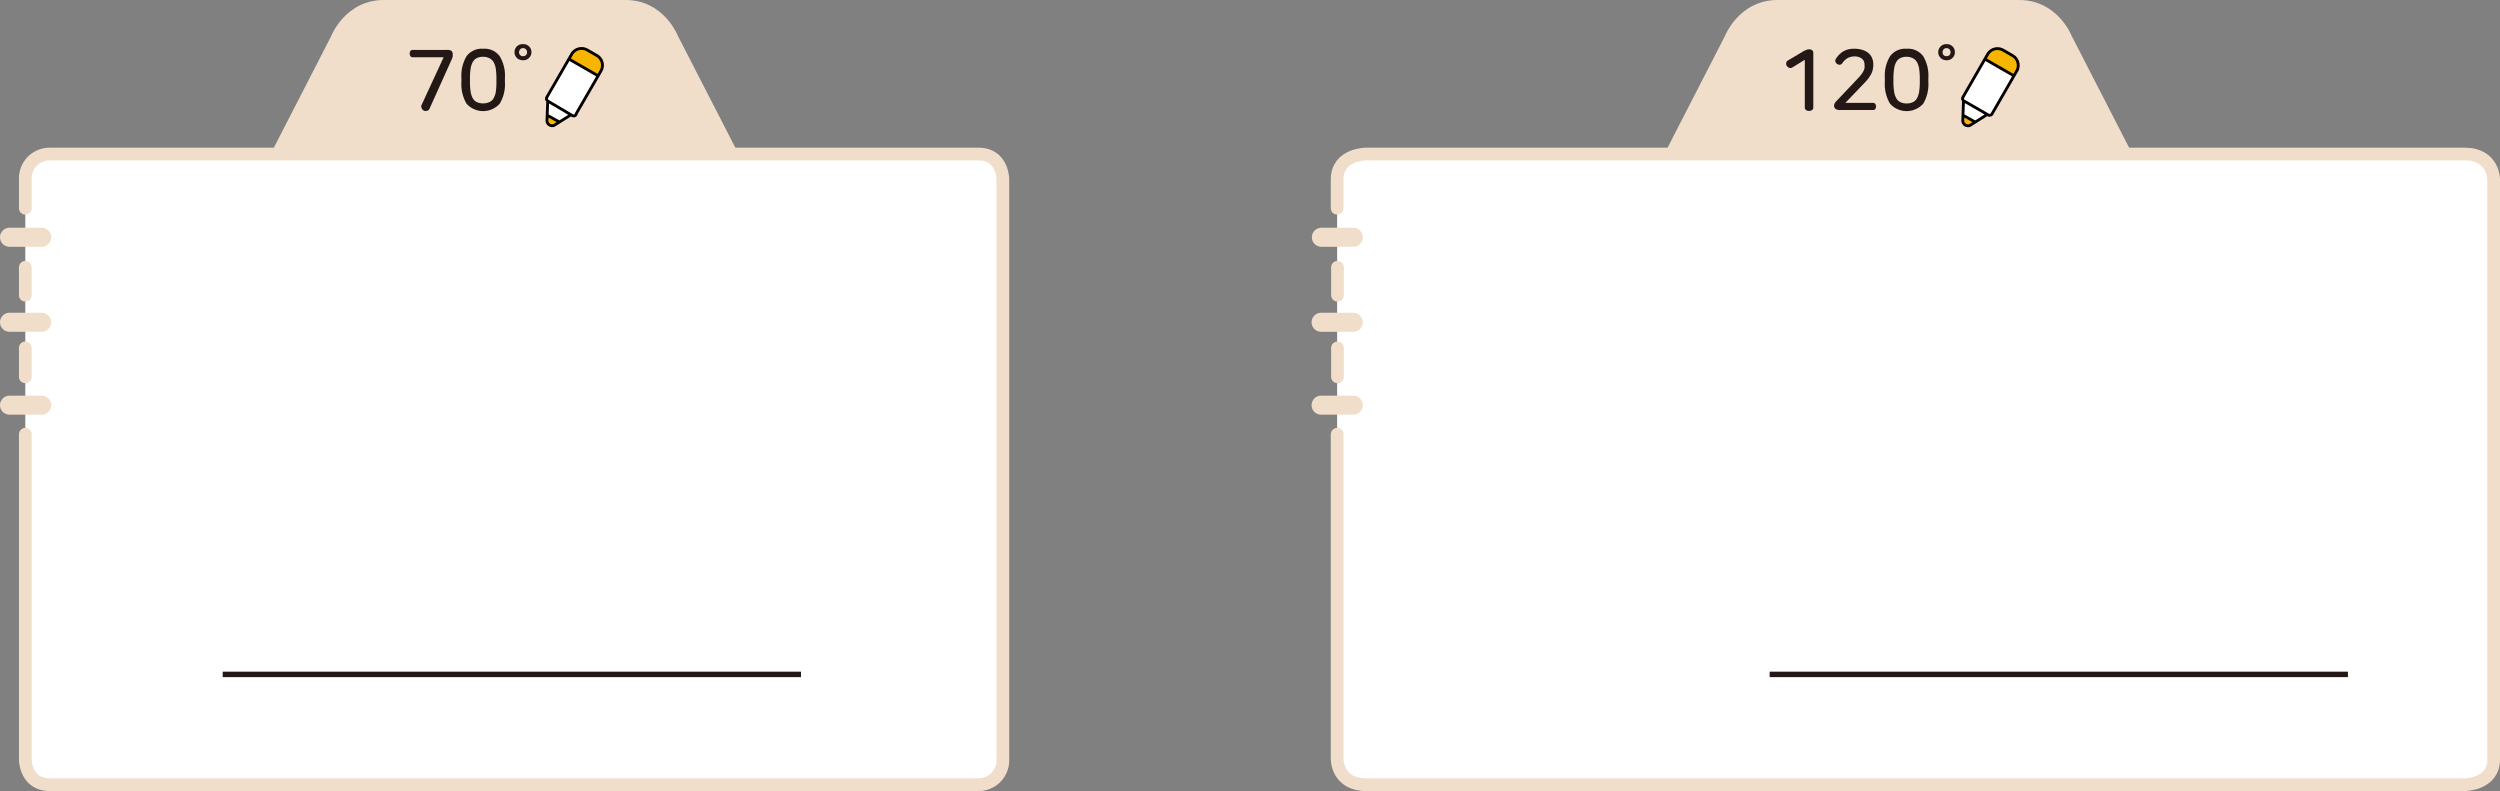 <svg xmlns="http://www.w3.org/2000/svg" xmlns:xlink="http://www.w3.org/1999/xlink" viewBox="0 0 367.63 116.33"><rect x="0" y="0" width="367.63" height="116.33" fill="#808080" stroke="none"/><defs><style>.cls-1,.cls-11,.cls-4,.cls-5,.cls-9{fill:none;}.cls-2{fill:#f1deca;}.cls-3{fill:#fff;}.cls-4,.cls-5{stroke:#f1deca;stroke-linecap:round;}.cls-11,.cls-4,.cls-5{stroke-linejoin:round;}.cls-4{stroke-width:1.87px;}.cls-5{stroke-width:2.8px;}.cls-6{isolation:isolate;}.cls-7{fill:#231815;}.cls-8{fill:#f8b500;}.cls-9{stroke:#030000;stroke-miterlimit:10;stroke-width:0.42px;}.cls-10{clip-path:url(#clip-path);}.cls-11{stroke:#231815;stroke-width:0.8px;}.cls-12{clip-path:url(#clip-path-2);}</style><clipPath id="clip-path"><rect class="cls-1" x="246.05" y="98.77" width="113.39" height="0.8"/></clipPath><clipPath id="clip-path-2"><rect class="cls-1" x="18.57" y="98.77" width="113.39" height="0.8"/></clipPath></defs><title>자산 1</title><g id="레이어_2" data-name="레이어 2"><g id="레이어_1-2" data-name="레이어 1"><g id="레이어_1-2-2" data-name="레이어 1-2"><path class="cls-2" d="M319.76,34.7,304.66,5.31S302.61,0,296.9,0H261.41c-5.71,0-7.76,5.31-7.76,5.31L238.55,34.7Z"/><path class="cls-3" d="M196.63,63.86v47.8s0,3.73,4.27,3.73H362.43s4.27,0,4.27-3.73V26.37s0-3.72-4.27-3.72H200.9s-4.27,0-4.27,3.72v4.25m.05,8.69v4.1m0,7.75v4.25"/><path class="cls-4" d="M196.63,63.86v47.8s0,3.73,4.27,3.73H362.43s4.27,0,4.27-3.73V26.37s0-3.72-4.27-3.72H200.9s-4.27,0-4.27,3.72v4.25m.05,8.69v4.1m0,7.75v4.25"/><path class="cls-5" d="M194.31,34.89H199m-4.73,12.5H199m-4.73,12.19H199"/><g class="cls-6"><path class="cls-7" d="M266,7.25a.79.79,0,0,1,.47.13.46.46,0,0,1,.18.41v8a.45.45,0,0,1-.19.4.78.78,0,0,1-.44.12.77.77,0,0,1-.43-.12.45.45,0,0,1-.19-.4v-7l-1.88,1.16a.49.49,0,0,1-.45,0,.68.68,0,0,1-.34-.29.69.69,0,0,1-.06-.42.46.46,0,0,1,.25-.35l2.24-1.33a2.18,2.18,0,0,1,.45-.21A1.07,1.07,0,0,1,266,7.25Z"/><path class="cls-7" d="M272.68,7.17a3.82,3.82,0,0,1,1.24.18,2.8,2.8,0,0,1,.87.48,2,2,0,0,1,.51.72,2.18,2.18,0,0,1,.17.87v.13a2.87,2.87,0,0,1-.3,1.31,5.36,5.36,0,0,1-.94,1.27l-2.87,3h4.07a.38.38,0,0,1,.34.16.61.61,0,0,1,.1.36.62.62,0,0,1-.1.37.38.38,0,0,1-.34.16h-4.81a1.17,1.17,0,0,1-.7-.16.61.61,0,0,1-.21-.51.62.62,0,0,1,.09-.32,2.23,2.23,0,0,1,.28-.36l3.05-3.22a8.25,8.25,0,0,0,.55-.62,3.11,3.11,0,0,0,.33-.51,1.85,1.85,0,0,0,.17-.46,2.45,2.45,0,0,0,0-.48V9.5a1.08,1.08,0,0,0-.38-.87,1.68,1.68,0,0,0-1.13-.33,2,2,0,0,0-1,.26,2.42,2.42,0,0,0-.76.74.53.53,0,0,1-.35.22.56.56,0,0,1-.4-.11.6.6,0,0,1-.26-.35.5.5,0,0,1,.08-.42A3.36,3.36,0,0,1,271,7.59,3.05,3.05,0,0,1,272.68,7.17Z"/><path class="cls-7" d="M280.37,7.17a2.76,2.76,0,0,1,2.45,1.11,5.6,5.6,0,0,1,.75,3.17v.61a5.64,5.64,0,0,1-.75,3.18,3.27,3.27,0,0,1-4.89,0,5.55,5.55,0,0,1-.76-3.18v-.61a5.52,5.52,0,0,1,.76-3.17A2.74,2.74,0,0,1,280.37,7.17Zm0,1.18a2,2,0,0,0-.92.19,1.4,1.4,0,0,0-.6.58,2.81,2.81,0,0,0-.32,1,9.74,9.74,0,0,0-.1,1.44V12a9.74,9.74,0,0,0,.1,1.44,2.81,2.81,0,0,0,.32,1,1.34,1.34,0,0,0,.6.58,2,2,0,0,0,.92.19,2,2,0,0,0,.93-.19,1.34,1.34,0,0,0,.6-.58,3,3,0,0,0,.32-1,9.88,9.88,0,0,0,.09-1.44v-.41a9.88,9.88,0,0,0-.09-1.44,3,3,0,0,0-.32-1,1.4,1.4,0,0,0-.6-.58A2,2,0,0,0,280.37,8.35Z"/><path class="cls-7" d="M286.23,6.49a1.18,1.18,0,0,1,.9.34,1.17,1.17,0,0,1,.34.86,1.13,1.13,0,0,1-.34.82,1.18,1.18,0,0,1-.9.35,1.28,1.28,0,0,1-.48-.09,1,1,0,0,1-.38-.26,1.15,1.15,0,0,1-.25-.37,1,1,0,0,1-.1-.45,1.18,1.18,0,0,1,.35-.86A1.14,1.14,0,0,1,286.23,6.49Zm0,.59a.53.53,0,0,0-.41.17.61.61,0,0,0-.16.44.57.57,0,0,0,.16.42.59.59,0,0,0,.41.15.65.65,0,0,0,.44-.15.57.57,0,0,0,.16-.42.61.61,0,0,0-.16-.44A.58.58,0,0,0,286.23,7.08Z"/></g><path class="cls-3" d="M288.64,16.93l1.8,1m1.31-9.32,4.32,2.49m-3.13,5.63,3.63-6.3A1.66,1.66,0,0,0,296,8.2l-1.44-.83a1.67,1.67,0,0,0-2.27.61l-3.63,6.3a.4.4,0,0,0,.14.56h0l3.6,2.08a.43.43,0,0,0,.57-.16m-.64.06-2.59,1.64a.77.77,0,0,1-1-.36.74.74,0,0,1-.08-.29l.11-3.07"/><path class="cls-8" d="M296.14,11.23l.43-.76A1.66,1.66,0,0,0,296,8.2l-1.44-.83a1.67,1.67,0,0,0-2.27.61l-.43.76Z"/><path class="cls-8" d="M288.61,17v.82a.78.78,0,0,0,.83.73,1,1,0,0,0,.29-.08l.85-.53Z"/><path class="cls-9" d="M288.64,16.93l1.8,1m1.31-9.32,4.32,2.49m-3.13,5.63,3.63-6.3A1.66,1.66,0,0,0,296,8.2l-1.44-.83a1.67,1.67,0,0,0-2.27.61l-3.63,6.3a.4.4,0,0,0,.14.56h0l3.6,2.08a.43.43,0,0,0,.53-.16Zm-.64.06-2.59,1.64a.77.77,0,0,1-1-.36.74.74,0,0,1-.08-.29l.11-3.07"/><g class="cls-10"><line class="cls-11" x1="260.23" y1="99.17" x2="345.27" y2="99.17"/></g><path class="cls-2" d="M114.81,34.7,99.7,5.31S97.66,0,92,0H56.46C50.74,0,48.7,5.31,48.7,5.31L33.6,34.7Z"/><path class="cls-3" d="M3.72,63.86v47.8s0,3.73,3.62,3.73H143.86a3.57,3.57,0,0,0,3.61-3.53V26.37s0-3.72-3.61-3.72H7.34a3.58,3.58,0,0,0-3.62,3.54v4.43m0,8.69v4.1m0,7.75v4.25"/><path class="cls-4" d="M3.72,63.86v47.8s0,3.73,3.62,3.73H143.86a3.57,3.57,0,0,0,3.61-3.53V26.37s0-3.72-3.61-3.72H7.34a3.58,3.58,0,0,0-3.62,3.54v4.43m0,8.69v4.1m0,7.75v4.25"/><path class="cls-5" d="M1.4,34.89H6.13M1.4,47.39H6.13M1.4,59.58H6.13"/><g class="cls-6"><path class="cls-7" d="M66.37,7.47a.61.61,0,0,1,.2.52,1,1,0,0,1,0,.17c0,.05,0,.11,0,.18l-.1.26c0,.1-.1.23-.16.39l-3.15,7a.48.48,0,0,1-.35.3.74.74,0,0,1-.44,0A.7.7,0,0,1,62,15.9a.54.54,0,0,1,0-.48l3.24-7H60.69a.37.37,0,0,1-.34-.17.64.64,0,0,1-.1-.37.7.7,0,0,1,.1-.38.39.39,0,0,1,.34-.16h5A1.13,1.13,0,0,1,66.37,7.47Z"/><path class="cls-7" d="M71.05,7.17a2.74,2.74,0,0,1,2.44,1.11,5.52,5.52,0,0,1,.76,3.17v.61a5.55,5.55,0,0,1-.76,3.18,3.27,3.27,0,0,1-4.89,0,5.64,5.64,0,0,1-.75-3.18v-.61a5.6,5.6,0,0,1,.75-3.17A2.76,2.76,0,0,1,71.05,7.17Zm0,1.18a2,2,0,0,0-.93.19,1.4,1.4,0,0,0-.6.58,3,3,0,0,0-.32,1,9.88,9.88,0,0,0-.09,1.44V12a9.88,9.88,0,0,0,.09,1.44,3,3,0,0,0,.32,1,1.34,1.34,0,0,0,.6.58A2.35,2.35,0,0,0,72,15a1.34,1.34,0,0,0,.6-.58,2.81,2.81,0,0,0,.32-1A9.88,9.88,0,0,0,73,12v-.41a9.88,9.88,0,0,0-.09-1.44,2.81,2.81,0,0,0-.32-1,1.4,1.4,0,0,0-.6-.58A2,2,0,0,0,71.05,8.35Z"/><path class="cls-7" d="M76.91,6.49a1.17,1.17,0,0,1,1.24,1.2,1.14,1.14,0,0,1-.35.82,1.16,1.16,0,0,1-.89.35,1.3,1.3,0,0,1-.49-.09A1,1,0,0,1,76,8.51a1.34,1.34,0,0,1-.25-.37,1.13,1.13,0,0,1-.09-.45,1.16,1.16,0,0,1,1.21-1.2Zm0,.59a.5.5,0,0,0-.41.17.62.62,0,0,0-.17.44.57.57,0,0,0,.17.42.56.56,0,0,0,.41.15.63.63,0,0,0,.43-.15.57.57,0,0,0,.17-.42.62.62,0,0,0-.17-.44A.56.56,0,0,0,76.91,7.08Z"/></g><path class="cls-3" d="M80.44,16.93l1.8,1m1.31-9.32,4.31,2.49m-3.13,5.63,3.64-6.3a1.66,1.66,0,0,0-.61-2.27h0l-1.44-.83A1.68,1.68,0,0,0,84.05,8h0l-3.64,6.3a.43.43,0,0,0,.16.57L84.17,17a.41.41,0,0,0,.56-.16h0m-.63.06-2.6,1.64a.79.79,0,0,1-1-.38.9.9,0,0,1-.07-.27l.12-3.07"/><path class="cls-8" d="M87.93,11.23l.44-.76a1.66,1.66,0,0,0-.61-2.27h0l-1.44-.83A1.67,1.67,0,0,0,84.05,8l-.43.76Z"/><path class="cls-8" d="M80.41,17v.82a.79.79,0,0,0,.85.72.77.77,0,0,0,.27-.07l.86-.53Z"/><path class="cls-9" d="M80.44,16.93l1.8,1m1.31-9.32,4.31,2.49m-3.13,5.63,3.64-6.3a1.66,1.66,0,0,0-.61-2.27h0l-1.44-.83A1.68,1.68,0,0,0,84.05,8h0l-3.64,6.3a.43.43,0,0,0,.16.57L84.17,17a.4.4,0,0,0,.55-.17h0Zm-.63.06-2.6,1.64a.79.79,0,0,1-1-.38.9.9,0,0,1-.07-.27l.12-3.07"/><g class="cls-12"><line class="cls-11" x1="32.75" y1="99.17" x2="117.79" y2="99.17"/></g></g></g></g></svg>
